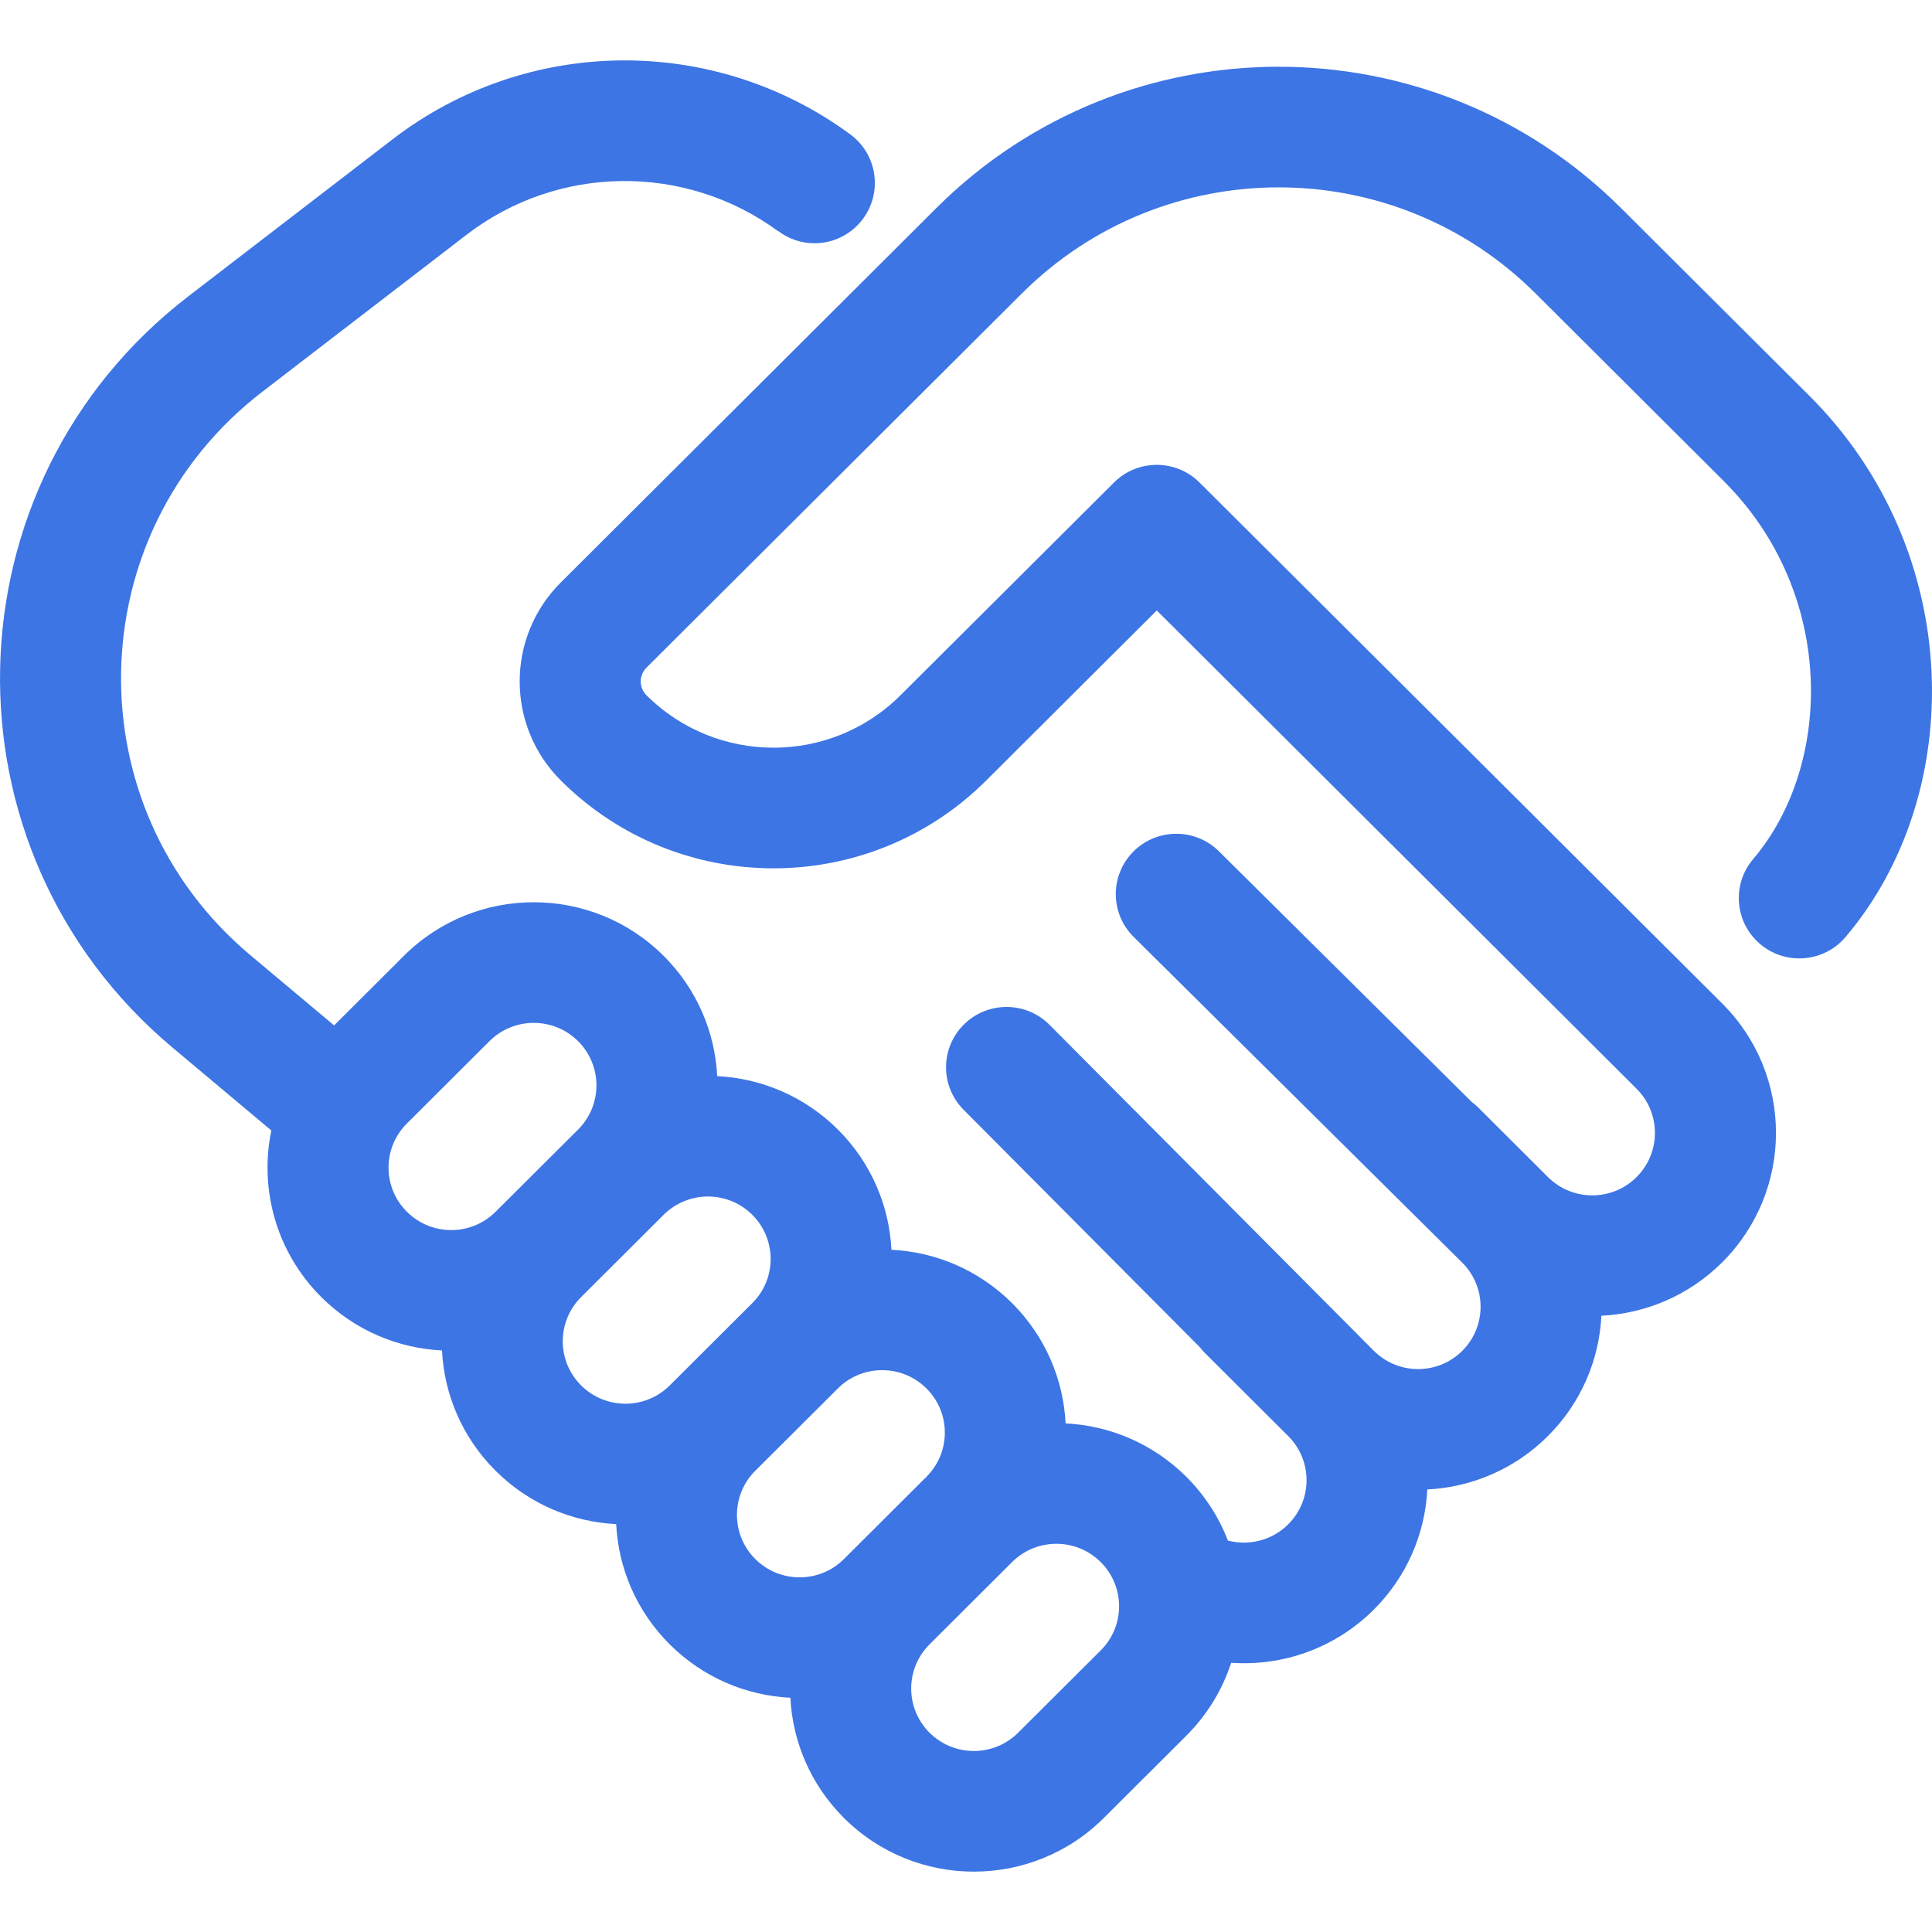 <svg width="32" height="32" viewBox="0 0 32 32" fill="none" xmlns="http://www.w3.org/2000/svg">
<g clip-path="url(#clip0)">
<path fill-rule="evenodd" clip-rule="evenodd" d="M3.122 4.906C-0.929 8.02 -1.058 14.067 2.856 17.35L4.494 18.724C4.294 19.69 4.57 20.734 5.322 21.484C5.877 22.037 6.594 22.332 7.321 22.368C7.357 23.093 7.653 23.806 8.208 24.36C8.763 24.913 9.479 25.208 10.206 25.244C10.242 25.969 10.538 26.683 11.093 27.236C11.648 27.789 12.364 28.084 13.091 28.12C13.128 28.845 13.424 29.558 13.979 30.112C15.167 31.296 17.093 31.296 18.282 30.112L19.649 28.749C20 28.398 20.248 27.983 20.392 27.541C21.238 27.6 22.105 27.307 22.754 26.661C23.308 26.108 23.604 25.394 23.641 24.67C24.367 24.634 25.083 24.339 25.637 23.787C26.193 23.233 26.488 22.518 26.524 21.793C27.252 21.757 27.969 21.462 28.524 20.909C29.713 19.724 29.713 17.804 28.524 16.62L19.868 7.992C19.477 7.602 18.842 7.602 18.451 7.992L18.444 7.999L14.916 11.515C13.754 12.674 11.87 12.674 10.707 11.515C10.581 11.389 10.581 11.185 10.707 11.059L16.927 4.859C19.276 2.518 23.083 2.518 25.432 4.859L28.55 7.967L28.558 7.976C30.419 9.839 30.356 12.679 29.038 14.229C28.68 14.65 28.732 15.28 29.154 15.637C29.576 15.994 30.209 15.942 30.567 15.521C32.575 13.16 32.559 9.138 29.967 6.554L29.957 6.544L26.849 3.446C23.718 0.325 18.641 0.325 15.509 3.446L9.29 9.646C8.38 10.552 8.38 12.021 9.29 12.928C11.235 14.867 14.389 14.867 16.334 12.928L19.16 10.111L27.107 18.033C27.512 18.437 27.512 19.092 27.107 19.496C26.702 19.9 26.044 19.9 25.639 19.496L24.485 18.345C24.451 18.311 24.415 18.28 24.377 18.252L20.19 14.101C19.798 13.712 19.163 13.713 18.773 14.104C18.382 14.496 18.384 15.128 18.776 15.517L24.218 20.912C24.624 21.315 24.625 21.97 24.22 22.374C23.816 22.777 23.16 22.777 22.756 22.374L22.721 22.339L17.383 16.974C16.994 16.582 16.359 16.58 15.966 16.968C15.573 17.357 15.57 17.989 15.96 18.381L19.874 22.315C19.9 22.349 19.929 22.382 19.96 22.413L21.299 23.748L21.333 23.782L21.336 23.785C21.742 24.189 21.742 24.844 21.336 25.248C21.067 25.517 20.684 25.607 20.338 25.517C20.19 25.132 19.96 24.771 19.649 24.46C19.093 23.907 18.377 23.612 17.65 23.576C17.613 22.852 17.318 22.138 16.763 21.584C16.208 21.031 15.492 20.736 14.765 20.7C14.729 19.976 14.433 19.262 13.878 18.708C13.322 18.155 12.606 17.86 11.879 17.824C11.843 17.1 11.547 16.386 10.992 15.832C9.804 14.648 7.877 14.648 6.689 15.832L5.534 16.984L4.147 15.821C1.211 13.359 1.308 8.823 4.346 6.488L7.728 3.888C9.242 2.724 11.346 2.7 12.887 3.828L12.888 3.826C13.056 3.953 13.264 4.029 13.491 4.029C14.043 4.029 14.49 3.581 14.49 3.03C14.49 2.695 14.325 2.399 14.073 2.218C11.812 0.563 8.726 0.598 6.504 2.306L3.122 4.906ZM12.511 24.36L12.496 24.374C12.105 24.779 12.11 25.424 12.51 25.823C12.916 26.227 13.573 26.227 13.978 25.823L15.345 24.46C15.751 24.056 15.751 23.401 15.345 22.997C14.945 22.598 14.298 22.593 13.892 22.983L13.878 22.997L12.511 24.36ZM12.46 20.121C12.861 20.52 12.866 21.165 12.474 21.57L12.46 21.584L11.093 22.947L11.079 22.961C10.672 23.351 10.026 23.346 9.625 22.947C9.22 22.543 9.22 21.888 9.625 21.484L10.992 20.121C11.398 19.717 12.055 19.717 12.46 20.121ZM6.74 18.608C6.334 19.012 6.334 19.667 6.74 20.071C7.145 20.475 7.802 20.475 8.208 20.071L9.575 18.709C9.98 18.305 9.98 17.649 9.575 17.245C9.169 16.841 8.512 16.841 8.107 17.245L6.74 18.608ZM15.396 28.699C14.991 28.295 14.991 27.64 15.396 27.236L16.763 25.873C17.169 25.469 17.826 25.469 18.231 25.873C18.637 26.277 18.637 26.932 18.231 27.336L16.864 28.699C16.459 29.103 15.802 29.103 15.396 28.699Z" fill="#3D75E4"/>
</g>
<defs>
<clipPath id="clip0">
<rect width="32" height="32" fill="white"/>
</clipPath>
</defs>
</svg>
